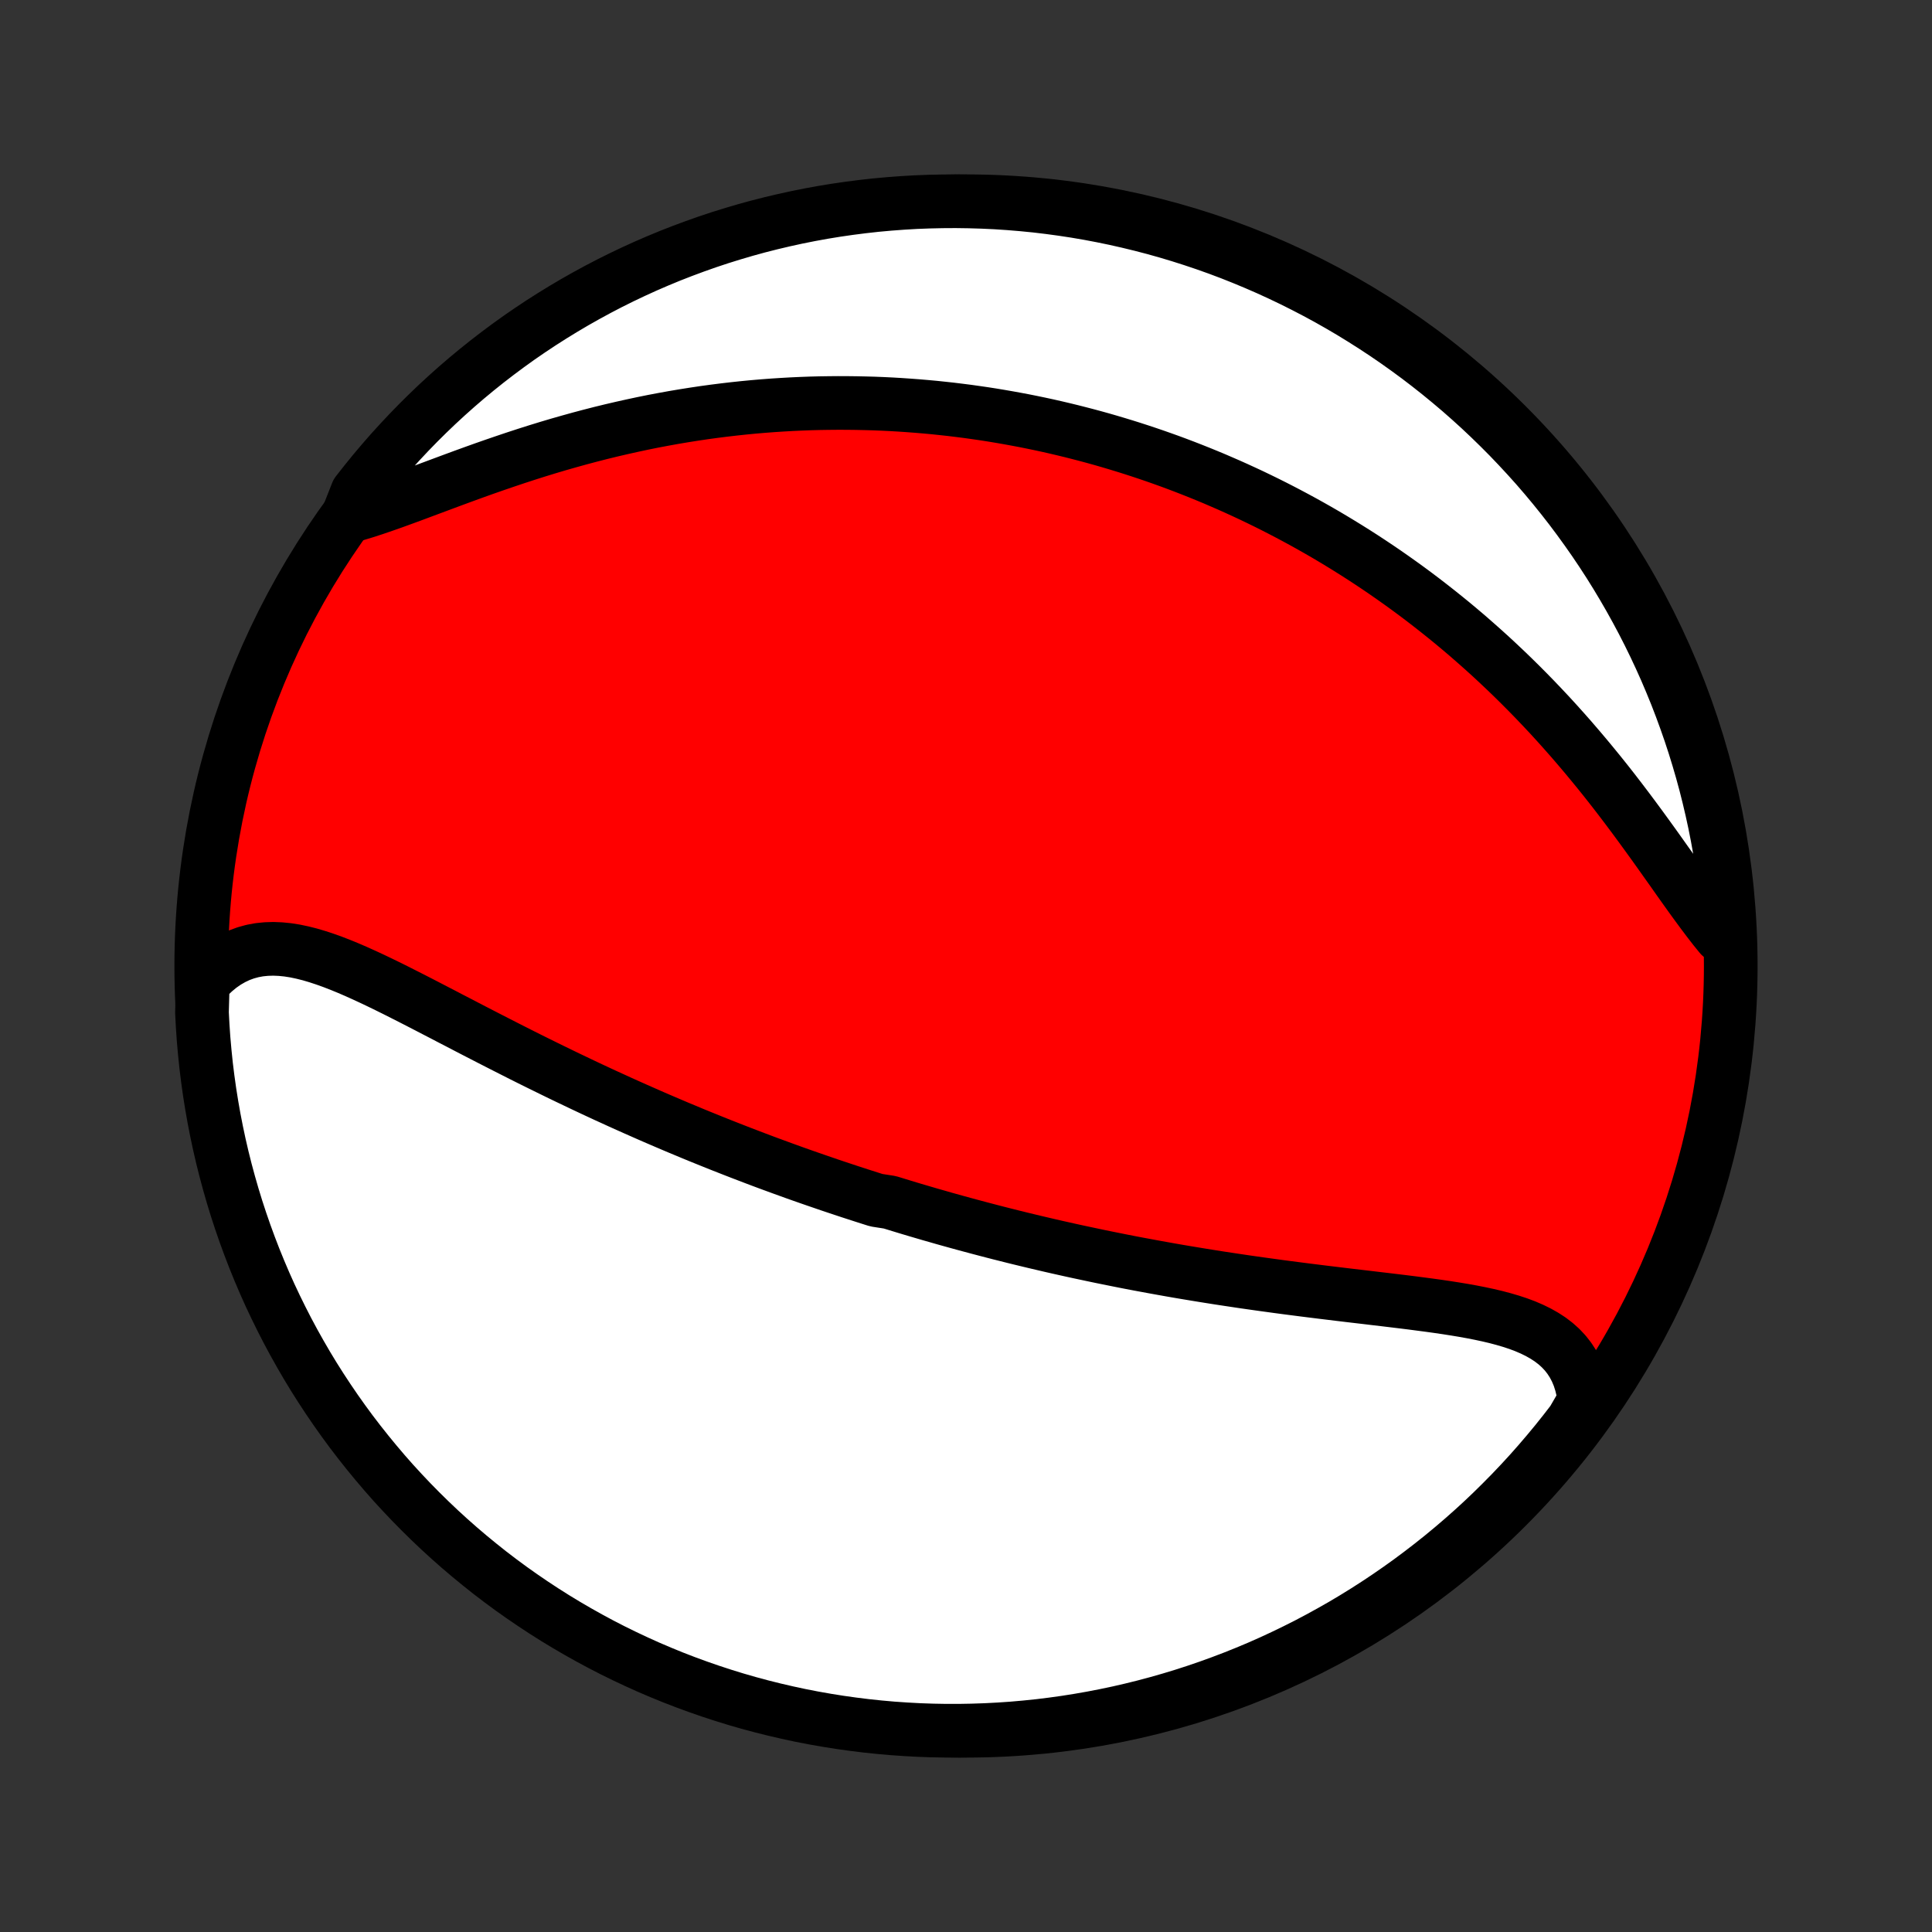 <?xml version="1.0" encoding="utf-8" standalone="no"?>
<!DOCTYPE svg PUBLIC "-//W3C//DTD SVG 1.1//EN"
  "http://www.w3.org/Graphics/SVG/1.1/DTD/svg11.dtd">
<!-- Created with matplotlib (http://matplotlib.org/) -->
<svg height="72pt" version="1.1" viewBox="0 0 72 72" width="72pt" xmlns="http://www.w3.org/2000/svg" xmlns:xlink="http://www.w3.org/1999/xlink">
 <rect x="0" y="0" width="72" height="72" fill="#333333" stroke="none"/>
 <defs>
  <style type="text/css">
*{stroke-linecap:butt;stroke-linejoin:round;}
  </style>
 </defs>
 <g id="figure_1">
  <g id="patch_1">
   <path d="
M0 72
L72 72
L72 0
L0 0
z
" style="fill:none;"/>
  </g>
  <g id="axes_1">
   <g id="PatchCollection_1">
    <defs>
     <path d="
M36 -7.5
C43.558 -7.5 50.808 -10.503 56.153 -15.848
C61.497 -21.192 64.5 -28.442 64.5 -36
C64.5 -43.558 61.497 -50.808 56.153 -56.153
C50.808 -61.497 43.558 -64.5 36 -64.5
C28.442 -64.5 21.192 -61.497 15.848 -56.153
C10.503 -50.808 7.5 -43.558 7.5 -36
C7.5 -28.442 10.503 -21.192 15.848 -15.848
C21.192 -10.503 28.442 -7.5 36 -7.5
z
" id="C0_0_a811fe30f3"/>
     <path d="
M7.557 -35.369
L7.767 -35.599
L7.984 -35.806
L8.207 -35.99
L8.437 -36.15
L8.673 -36.286
L8.914 -36.4
L9.16 -36.49
L9.411 -36.559
L9.666 -36.606
L9.925 -36.632
L10.188 -36.64
L10.454 -36.629
L10.724 -36.602
L10.997 -36.559
L11.272 -36.501
L11.55 -36.431
L11.83 -36.348
L12.113 -36.255
L12.398 -36.153
L12.684 -36.042
L12.972 -35.924
L13.262 -35.799
L13.553 -35.668
L13.845 -35.533
L14.139 -35.393
L14.433 -35.25
L14.728 -35.104
L15.023 -34.955
L15.319 -34.805
L15.616 -34.653
L15.912 -34.5
L16.209 -34.346
L16.505 -34.193
L16.801 -34.038
L17.098 -33.885
L17.393 -33.731
L17.688 -33.578
L17.983 -33.426
L18.277 -33.275
L18.57 -33.125
L18.862 -32.976
L19.154 -32.828
L19.444 -32.681
L19.734 -32.536
L20.022 -32.393
L20.31 -32.251
L20.596 -32.111
L20.881 -31.972
L21.165 -31.835
L21.448 -31.7
L21.729 -31.566
L22.009 -31.434
L22.288 -31.304
L22.566 -31.175
L22.843 -31.049
L23.118 -30.923
L23.392 -30.8
L23.665 -30.678
L23.937 -30.558
L24.207 -30.439
L24.476 -30.322
L24.744 -30.207
L25.011 -30.093
L25.277 -29.98
L25.542 -29.87
L25.805 -29.76
L26.068 -29.652
L26.33 -29.546
L26.59 -29.441
L26.85 -29.337
L27.109 -29.235
L27.367 -29.134
L27.624 -29.034
L27.88 -28.936
L28.136 -28.838
L28.391 -28.742
L28.645 -28.647
L28.899 -28.554
L29.152 -28.461
L29.404 -28.37
L29.656 -28.279
L29.908 -28.19
L30.159 -28.102
L30.41 -28.015
L30.661 -27.929
L30.911 -27.843
L31.161 -27.759
L31.411 -27.676
L31.661 -27.593
L31.911 -27.512
L32.161 -27.431
L32.411 -27.351
L32.661 -27.272
L33.161 -27.194
L33.412 -27.117
L33.663 -27.04
L33.914 -26.964
L34.166 -26.889
L34.418 -26.815
L34.67 -26.741
L34.924 -26.669
L35.177 -26.596
L35.432 -26.525
L35.687 -26.454
L35.943 -26.384
L36.199 -26.315
L36.457 -26.246
L36.715 -26.178
L36.975 -26.11
L37.235 -26.043
L37.497 -25.977
L37.759 -25.911
L38.023 -25.846
L38.288 -25.782
L38.554 -25.718
L38.822 -25.655
L39.091 -25.592
L39.361 -25.53
L39.633 -25.469
L39.906 -25.408
L40.181 -25.348
L40.458 -25.289
L40.736 -25.23
L41.016 -25.171
L41.297 -25.114
L41.58 -25.057
L41.865 -25
L42.152 -24.944
L42.441 -24.889
L42.732 -24.835
L43.024 -24.781
L43.319 -24.728
L43.615 -24.675
L43.914 -24.623
L44.214 -24.572
L44.517 -24.522
L44.821 -24.472
L45.127 -24.423
L45.436 -24.374
L45.746 -24.327
L46.059 -24.28
L46.373 -24.233
L46.689 -24.188
L47.007 -24.143
L47.327 -24.099
L47.648 -24.055
L47.971 -24.012
L48.296 -23.97
L48.622 -23.928
L48.95 -23.887
L49.278 -23.846
L49.608 -23.806
L49.939 -23.766
L50.27 -23.726
L50.602 -23.687
L50.935 -23.648
L51.267 -23.608
L51.6 -23.569
L51.932 -23.529
L52.263 -23.489
L52.593 -23.448
L52.922 -23.405
L53.249 -23.362
L53.574 -23.317
L53.896 -23.27
L54.215 -23.22
L54.53 -23.168
L54.841 -23.112
L55.147 -23.052
L55.447 -22.988
L55.741 -22.919
L56.028 -22.843
L56.308 -22.761
L56.578 -22.672
L56.84 -22.574
L57.091 -22.466
L57.33 -22.349
L57.558 -22.22
L57.773 -22.08
L57.974 -21.926
L58.16 -21.759
L58.331 -21.577
L58.485 -21.38
L58.623 -21.167
L58.743 -20.939
L58.846 -20.694
L58.929 -20.433
L58.995 -20.157
L59.041 -19.864
L58.906 -19.557
L58.607 -19.042
L58.3 -18.645
L57.987 -18.253
L57.667 -17.867
L57.341 -17.486
L57.008 -17.11
L56.669 -16.741
L56.323 -16.377
L55.971 -16.02
L55.614 -15.668
L55.25 -15.322
L54.88 -14.983
L54.504 -14.65
L54.123 -14.324
L53.737 -14.005
L53.345 -13.692
L52.947 -13.386
L52.545 -13.086
L52.137 -12.794
L51.725 -12.509
L51.308 -12.231
L50.886 -11.96
L50.459 -11.696
L50.029 -11.44
L49.593 -11.192
L49.154 -10.951
L48.711 -10.717
L48.264 -10.492
L47.813 -10.274
L47.358 -10.063
L46.901 -9.861
L46.439 -9.667
L45.975 -9.481
L45.507 -9.303
L45.037 -9.133
L44.564 -8.971
L44.088 -8.817
L43.61 -8.672
L43.13 -8.535
L42.647 -8.406
L42.162 -8.286
L41.676 -8.174
L41.187 -8.071
L40.697 -7.976
L40.206 -7.89
L39.714 -7.812
L39.22 -7.743
L38.725 -7.682
L38.23 -7.631
L37.733 -7.587
L37.237 -7.553
L36.74 -7.527
L36.242 -7.51
L35.745 -7.501
L35.248 -7.501
L34.75 -7.51
L34.254 -7.527
L33.758 -7.554
L33.262 -7.588
L32.767 -7.632
L32.274 -7.684
L31.781 -7.745
L31.29 -7.814
L30.8 -7.892
L30.312 -7.978
L29.825 -8.073
L29.341 -8.177
L28.858 -8.289
L28.378 -8.409
L27.899 -8.538
L27.424 -8.675
L26.951 -8.821
L26.48 -8.975
L26.013 -9.137
L25.549 -9.307
L25.088 -9.485
L24.63 -9.672
L24.175 -9.866
L23.725 -10.069
L23.278 -10.279
L22.834 -10.497
L22.395 -10.723
L21.96 -10.957
L21.53 -11.198
L21.103 -11.447
L20.681 -11.703
L20.264 -11.967
L19.852 -12.238
L19.445 -12.516
L19.042 -12.801
L18.645 -13.094
L18.253 -13.393
L17.867 -13.7
L17.486 -14.013
L17.11 -14.333
L16.741 -14.659
L16.377 -14.992
L16.02 -15.331
L15.668 -15.677
L15.322 -16.029
L14.983 -16.387
L14.65 -16.75
L14.324 -17.12
L14.005 -17.496
L13.692 -17.877
L13.386 -18.263
L13.086 -18.655
L12.794 -19.053
L12.509 -19.455
L12.231 -19.863
L11.96 -20.275
L11.696 -20.692
L11.44 -21.114
L11.192 -21.541
L10.951 -21.971
L10.717 -22.407
L10.492 -22.846
L10.274 -23.289
L10.063 -23.736
L9.861 -24.187
L9.667 -24.642
L9.481 -25.099
L9.303 -25.561
L9.133 -26.025
L8.971 -26.493
L8.817 -26.963
L8.672 -27.436
L8.535 -27.912
L8.406 -28.39
L8.286 -28.87
L8.174 -29.353
L8.071 -29.838
L7.976 -30.324
L7.89 -30.813
L7.812 -31.302
L7.743 -31.794
L7.682 -32.286
L7.631 -32.78
L7.587 -33.275
L7.553 -33.77
L7.527 -34.267
z
" id="C0_1_70c372b674"/>
     <path d="
M12.958 -52.745
L13.281 -52.835
L13.611 -52.935
L13.95 -53.045
L14.295 -53.163
L14.648 -53.287
L15.006 -53.417
L15.371 -53.551
L15.74 -53.689
L16.115 -53.829
L16.493 -53.97
L16.875 -54.112
L17.26 -54.254
L17.648 -54.395
L18.039 -54.535
L18.431 -54.672
L18.825 -54.807
L19.221 -54.94
L19.616 -55.069
L20.013 -55.195
L20.41 -55.317
L20.807 -55.435
L21.203 -55.548
L21.599 -55.658
L21.994 -55.763
L22.388 -55.864
L22.781 -55.96
L23.172 -56.051
L23.562 -56.138
L23.95 -56.221
L24.336 -56.299
L24.721 -56.372
L25.103 -56.441
L25.483 -56.505
L25.861 -56.565
L26.236 -56.621
L26.609 -56.672
L26.98 -56.719
L27.348 -56.762
L27.714 -56.801
L28.077 -56.836
L28.438 -56.867
L28.796 -56.894
L29.151 -56.917
L29.504 -56.937
L29.855 -56.953
L30.202 -56.966
L30.547 -56.975
L30.89 -56.98
L31.23 -56.983
L31.568 -56.982
L31.904 -56.978
L32.236 -56.971
L32.567 -56.962
L32.895 -56.949
L33.221 -56.933
L33.545 -56.914
L33.866 -56.892
L34.186 -56.868
L34.503 -56.841
L34.818 -56.812
L35.131 -56.779
L35.442 -56.745
L35.752 -56.707
L36.059 -56.668
L36.365 -56.625
L36.669 -56.581
L36.971 -56.534
L37.272 -56.484
L37.571 -56.432
L37.868 -56.378
L38.165 -56.322
L38.459 -56.263
L38.753 -56.202
L39.045 -56.139
L39.336 -56.073
L39.625 -56.005
L39.914 -55.935
L40.201 -55.862
L40.487 -55.788
L40.773 -55.711
L41.057 -55.632
L41.341 -55.55
L41.624 -55.466
L41.906 -55.38
L42.187 -55.292
L42.468 -55.201
L42.748 -55.108
L43.027 -55.013
L43.306 -54.915
L43.585 -54.815
L43.863 -54.712
L44.14 -54.607
L44.417 -54.499
L44.694 -54.389
L44.971 -54.276
L45.248 -54.161
L45.524 -54.042
L45.8 -53.922
L46.077 -53.798
L46.352 -53.672
L46.629 -53.543
L46.904 -53.411
L47.181 -53.276
L47.457 -53.138
L47.733 -52.997
L48.009 -52.853
L48.285 -52.706
L48.562 -52.556
L48.839 -52.402
L49.116 -52.245
L49.393 -52.085
L49.67 -51.921
L49.948 -51.753
L50.226 -51.582
L50.504 -51.408
L50.783 -51.229
L51.061 -51.047
L51.34 -50.861
L51.619 -50.671
L51.899 -50.476
L52.178 -50.278
L52.458 -50.076
L52.738 -49.869
L53.018 -49.658
L53.298 -49.442
L53.578 -49.222
L53.858 -48.998
L54.139 -48.769
L54.419 -48.535
L54.699 -48.297
L54.978 -48.053
L55.258 -47.805
L55.537 -47.553
L55.815 -47.295
L56.094 -47.032
L56.371 -46.765
L56.648 -46.492
L56.924 -46.215
L57.199 -45.933
L57.473 -45.646
L57.746 -45.355
L58.017 -45.059
L58.287 -44.758
L58.556 -44.453
L58.823 -44.143
L59.088 -43.83
L59.351 -43.513
L59.613 -43.192
L59.872 -42.868
L60.129 -42.541
L60.383 -42.211
L60.635 -41.879
L60.884 -41.546
L61.131 -41.211
L61.375 -40.876
L61.617 -40.541
L61.855 -40.208
L62.091 -39.875
L62.325 -39.546
L62.555 -39.219
L62.783 -38.898
L63.009 -38.582
L63.233 -38.273
L63.455 -37.972
L63.675 -37.68
L63.893 -37.399
L64.111 -37.13
L64.467 -36.875
L64.438 -37.377
L64.401 -37.873
L64.356 -38.369
L64.301 -38.864
L64.238 -39.359
L64.167 -39.852
L64.087 -40.344
L63.998 -40.836
L63.901 -41.325
L63.795 -41.813
L63.681 -42.299
L63.559 -42.783
L63.428 -43.265
L63.288 -43.745
L63.141 -44.222
L62.985 -44.697
L62.82 -45.17
L62.648 -45.639
L62.468 -46.106
L62.279 -46.569
L62.083 -47.03
L61.878 -47.487
L61.666 -47.94
L61.446 -48.39
L61.218 -48.836
L60.982 -49.278
L60.739 -49.716
L60.488 -50.15
L60.23 -50.58
L59.965 -51.005
L59.692 -51.425
L59.412 -51.841
L59.124 -52.252
L58.83 -52.658
L58.529 -53.06
L58.221 -53.455
L57.906 -53.846
L57.585 -54.231
L57.257 -54.611
L56.922 -54.984
L56.581 -55.352
L56.234 -55.715
L55.88 -56.071
L55.521 -56.421
L55.156 -56.765
L54.785 -57.102
L54.408 -57.434
L54.025 -57.758
L53.637 -58.076
L53.244 -58.387
L52.845 -58.692
L52.441 -58.989
L52.032 -59.28
L51.619 -59.563
L51.2 -59.839
L50.777 -60.108
L50.35 -60.37
L49.918 -60.624
L49.482 -60.871
L49.041 -61.11
L48.597 -61.341
L48.149 -61.565
L47.697 -61.781
L47.242 -61.989
L46.783 -62.189
L46.321 -62.381
L45.856 -62.566
L45.388 -62.742
L44.916 -62.91
L44.443 -63.069
L43.966 -63.221
L43.488 -63.364
L43.007 -63.499
L42.523 -63.625
L42.038 -63.743
L41.551 -63.853
L41.062 -63.954
L40.572 -64.047
L40.081 -64.131
L39.588 -64.206
L39.094 -64.273
L38.599 -64.332
L38.103 -64.381
L37.607 -64.422
L37.11 -64.455
L36.613 -64.478
L36.115 -64.493
L35.618 -64.5
L35.12 -64.497
L34.623 -64.486
L34.127 -64.467
L33.631 -64.438
L33.136 -64.401
L32.641 -64.356
L32.148 -64.301
L31.655 -64.238
L31.165 -64.167
L30.675 -64.087
L30.187 -63.998
L29.701 -63.901
L29.217 -63.795
L28.735 -63.681
L28.255 -63.559
L27.778 -63.428
L27.303 -63.288
L26.83 -63.141
L26.361 -62.985
L25.894 -62.82
L25.431 -62.648
L24.97 -62.468
L24.513 -62.279
L24.06 -62.083
L23.61 -61.878
L23.164 -61.666
L22.722 -61.446
L22.284 -61.218
L21.85 -60.982
L21.42 -60.739
L20.995 -60.488
L20.575 -60.23
L20.159 -59.965
L19.748 -59.692
L19.341 -59.412
L18.94 -59.124
L18.545 -58.83
L18.154 -58.529
L17.769 -58.221
L17.389 -57.906
L17.016 -57.585
L16.648 -57.257
L16.285 -56.922
L15.929 -56.581
L15.579 -56.234
L15.235 -55.88
L14.898 -55.521
L14.566 -55.156
L14.242 -54.785
L13.924 -54.408
L13.613 -54.025
L13.308 -53.637
z
" id="C0_2_866a2ec5b3"/>
    </defs>
    <g clip-path="url(#p1bffca34e9)">
     <use style="fill:#ff0000;stroke:#000000;stroke-width:2.0;" x="0.0" xlink:href="#C0_0_a811fe30f3" y="72.0"/>
    </g>
    <g clip-path="url(#p1bffca34e9)">
     <use style="fill:#ffffff;stroke:#000000;stroke-width:2.0;" x="0.0" xlink:href="#C0_1_70c372b674" y="72.0"/>
    </g>
    <g clip-path="url(#p1bffca34e9)">
     <use style="fill:#ffffff;stroke:#000000;stroke-width:2.0;" x="0.0" xlink:href="#C0_2_866a2ec5b3" y="72.0"/>
    </g>
   </g>
  </g>
 </g>
 <defs>
  <clipPath id="p1bffca34e9">
   <rect height="72.0" width="72.0" x="0.0" y="0.0"/>
  </clipPath>
 </defs>
</svg>
